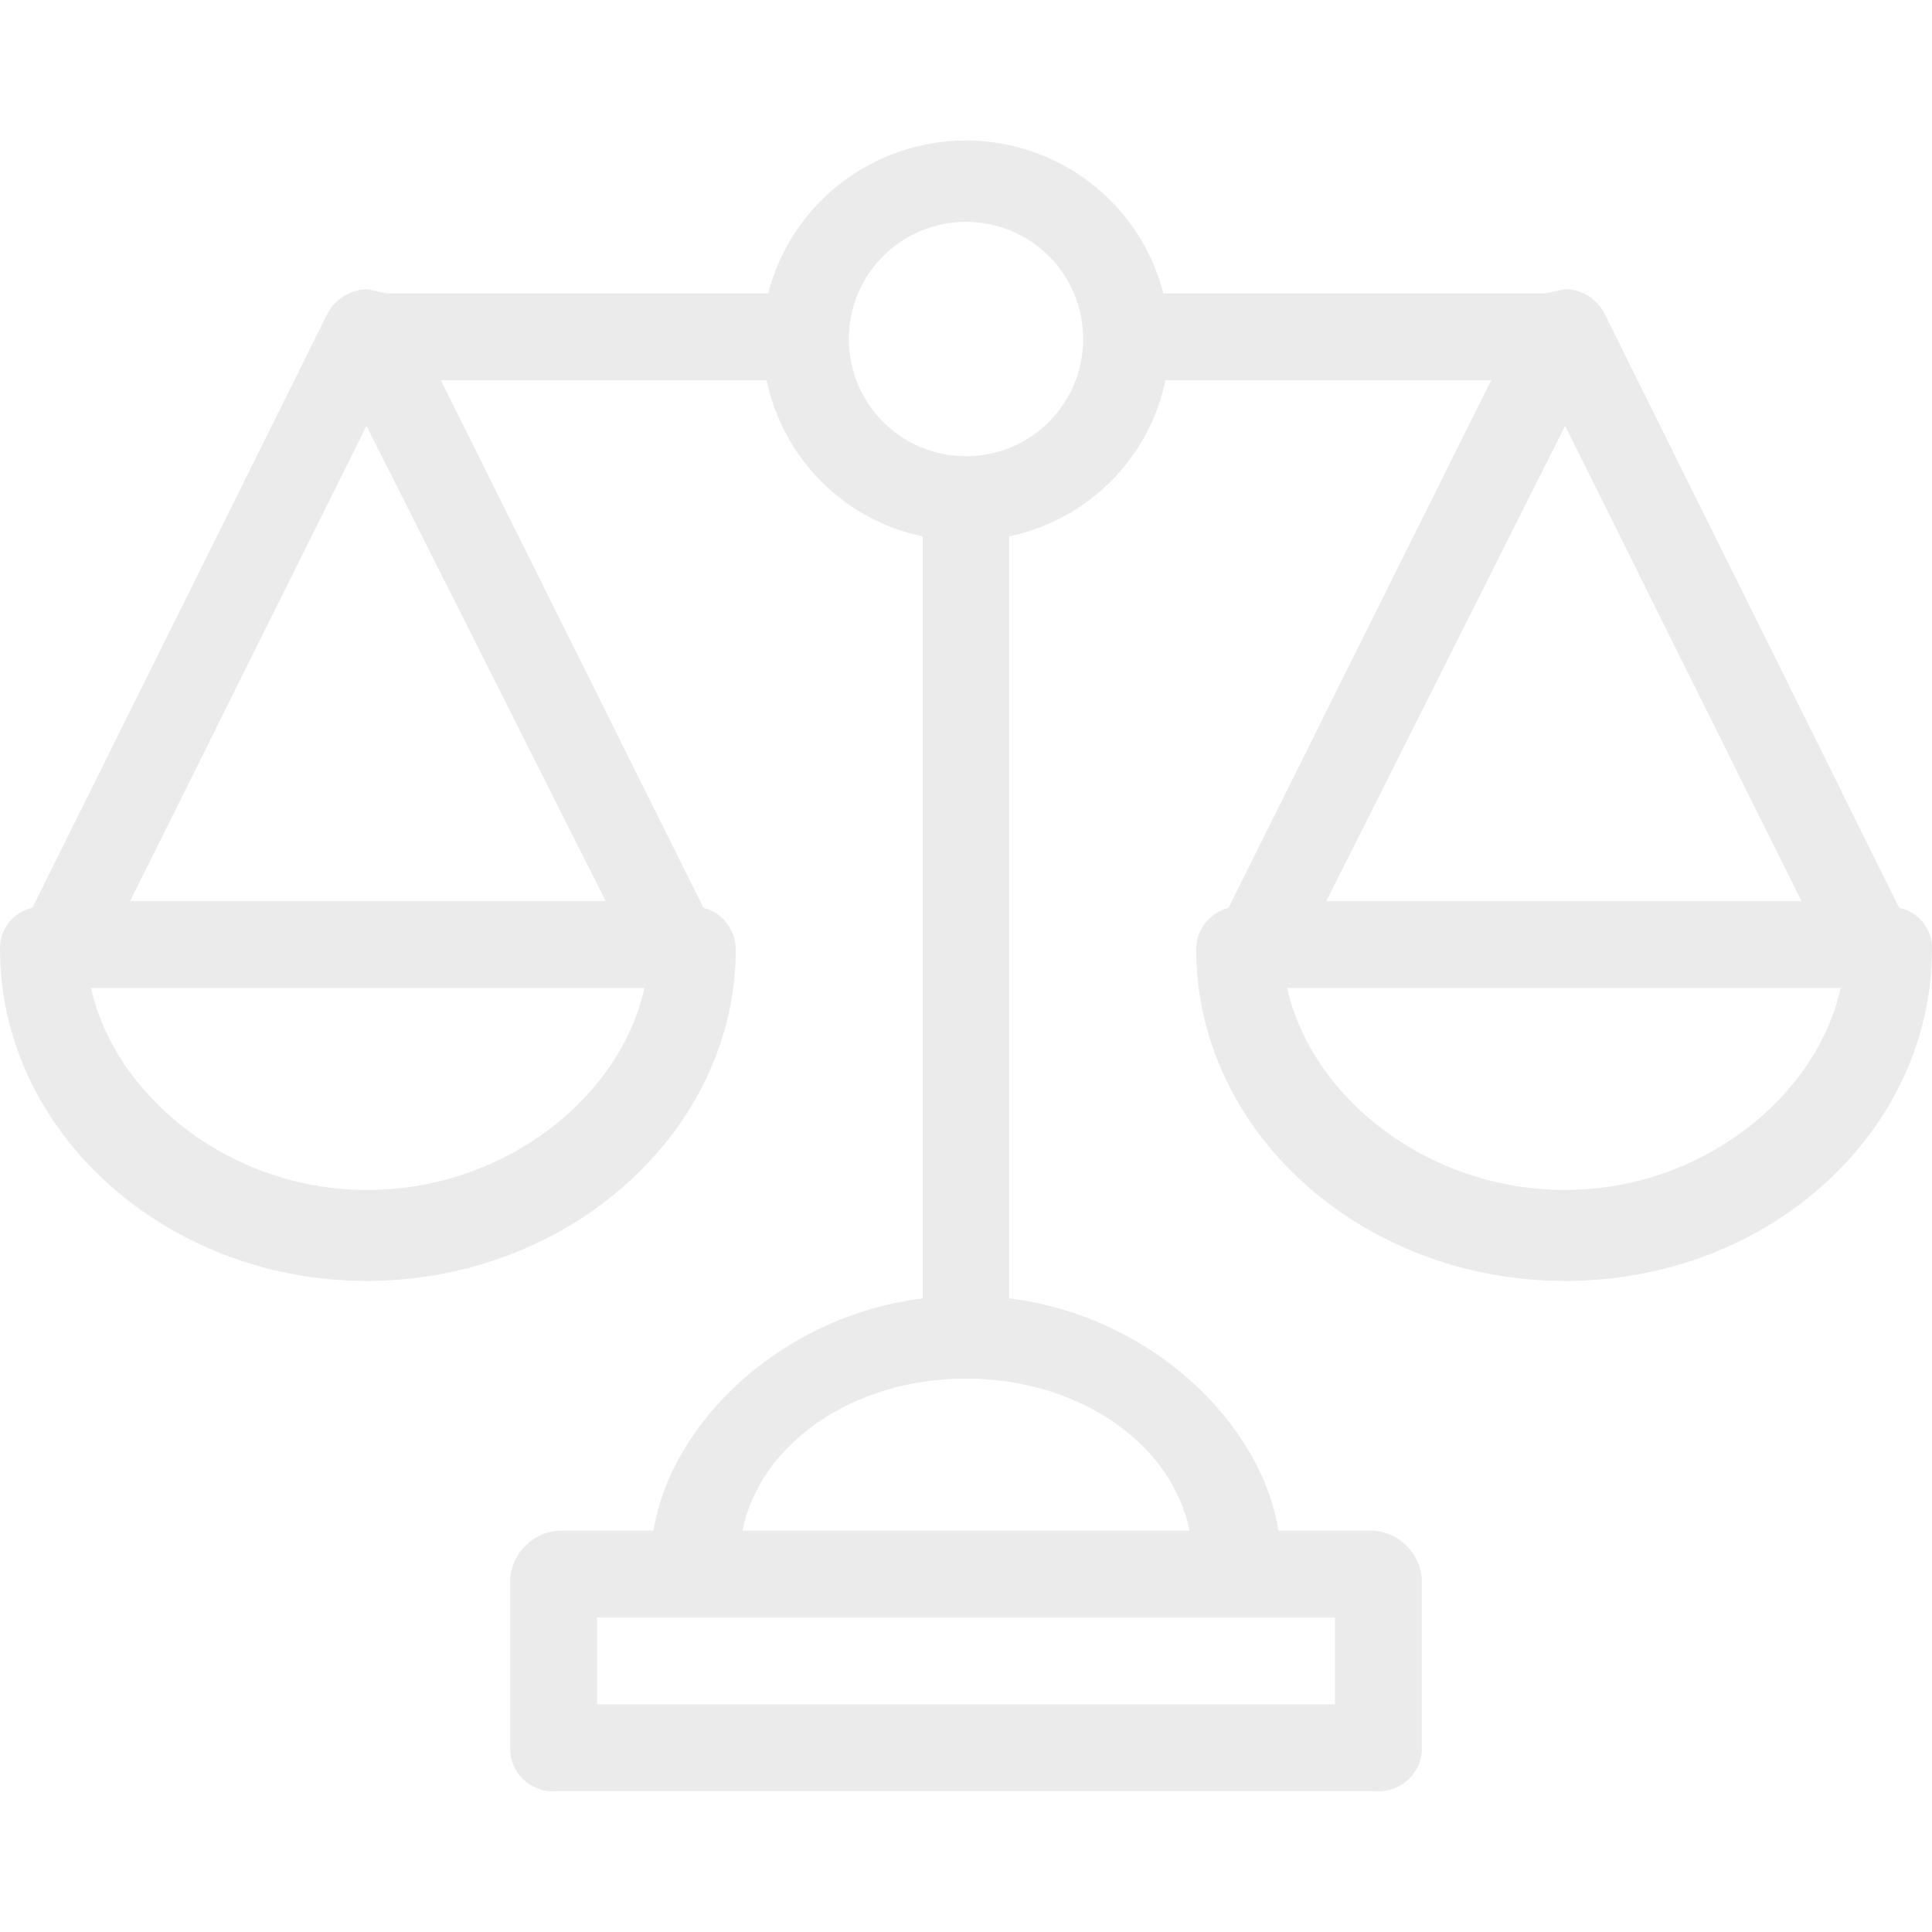 <?xml version="1.0" encoding="utf-8"?>
<!-- Generator: Adobe Illustrator 25.4.1, SVG Export Plug-In . SVG Version: 6.00 Build 0)  -->
<svg version="1.1" id="Capa_1" xmlns="http://www.w3.org/2000/svg" xmlns:xlink="http://www.w3.org/1999/xlink" x="0px" y="0px"
	 viewBox="0 0 465 465" style="enable-background:new 0 0 465 465;" xml:space="preserve">
<style type="text/css">
	.st0{opacity:8.000000e-02;}
</style>
<g class="st0">
	<g>
		<path d="M457.1,218.5L386.1,75.3c-1.9-3.5-5.5-5.7-9.4-5.7l-4.7,1h-92c-6.8-26.3-33.6-42-59.9-35.2c-17.3,4.5-30.8,18-35.2,35.2
			H93l-4.7-1c-3.9,0.1-7.5,2.3-9.4,5.7L7.8,218.5c-4.7,1-7.9,5.2-7.8,9.9c0,43.9,39.7,79.9,88.3,79.9s88.8-36,88.8-79.9
			c-0.1-4.7-3.3-8.8-7.8-9.9l-63.2-127h78.4c4,18.9,18.7,33.7,37.6,37.6v183.4c-34,4.2-60.6,29.8-64.8,55.9h-23
			c-6.1,0.5-11,5.4-11.5,11.5v41.8c0.5,5.7,5.6,10,11.4,9.4c0,0,0.1,0,0.1,0h196.4c5.7,0.6,10.9-3.6,11.5-9.3c0,0,0-0.1,0-0.1v-41.8
			c-0.5-6.1-5.4-11-11.5-11.5h-23c-4.2-26.1-30.8-51.7-64.8-55.9V129.1c18.9-4,33.7-18.7,37.6-37.6h78.4l-63.2,127
			c-4.5,1.2-7.8,5.2-7.8,9.9c0,43.9,39.7,79.9,88.8,79.9s88.3-36,88.3-79.9C465.1,223.6,461.8,219.5,457.1,218.5z M88.3,286.4
			c-32.9,0-60.6-22.5-66.4-48.6h133.2C149.4,263.9,121.7,286.4,88.3,286.4z M145.8,216.9H31.3l56.9-114.4L145.8,216.9z M321.3,389.3
			v20.9H143.7v-20.9H321.3z M286.3,368.4H178.7c4.2-20.9,26.6-36.6,53.8-36.6S282.1,347.5,286.3,368.4z M232.5,109.8
			c-15.6,0-28.2-12.6-28.2-28.2s12.6-28.2,28.2-28.2s28.2,12.6,28.2,28.2C260.7,97.2,248.1,109.8,232.5,109.8z M376.7,102.5
			l56.9,114.4H319.2L376.7,102.5z M376.7,286.4c-33.4,0-61.1-22.5-66.9-48.6H443C437.3,263.9,409.6,286.4,376.7,286.4z"/>
	</g>
</g>
</svg>
